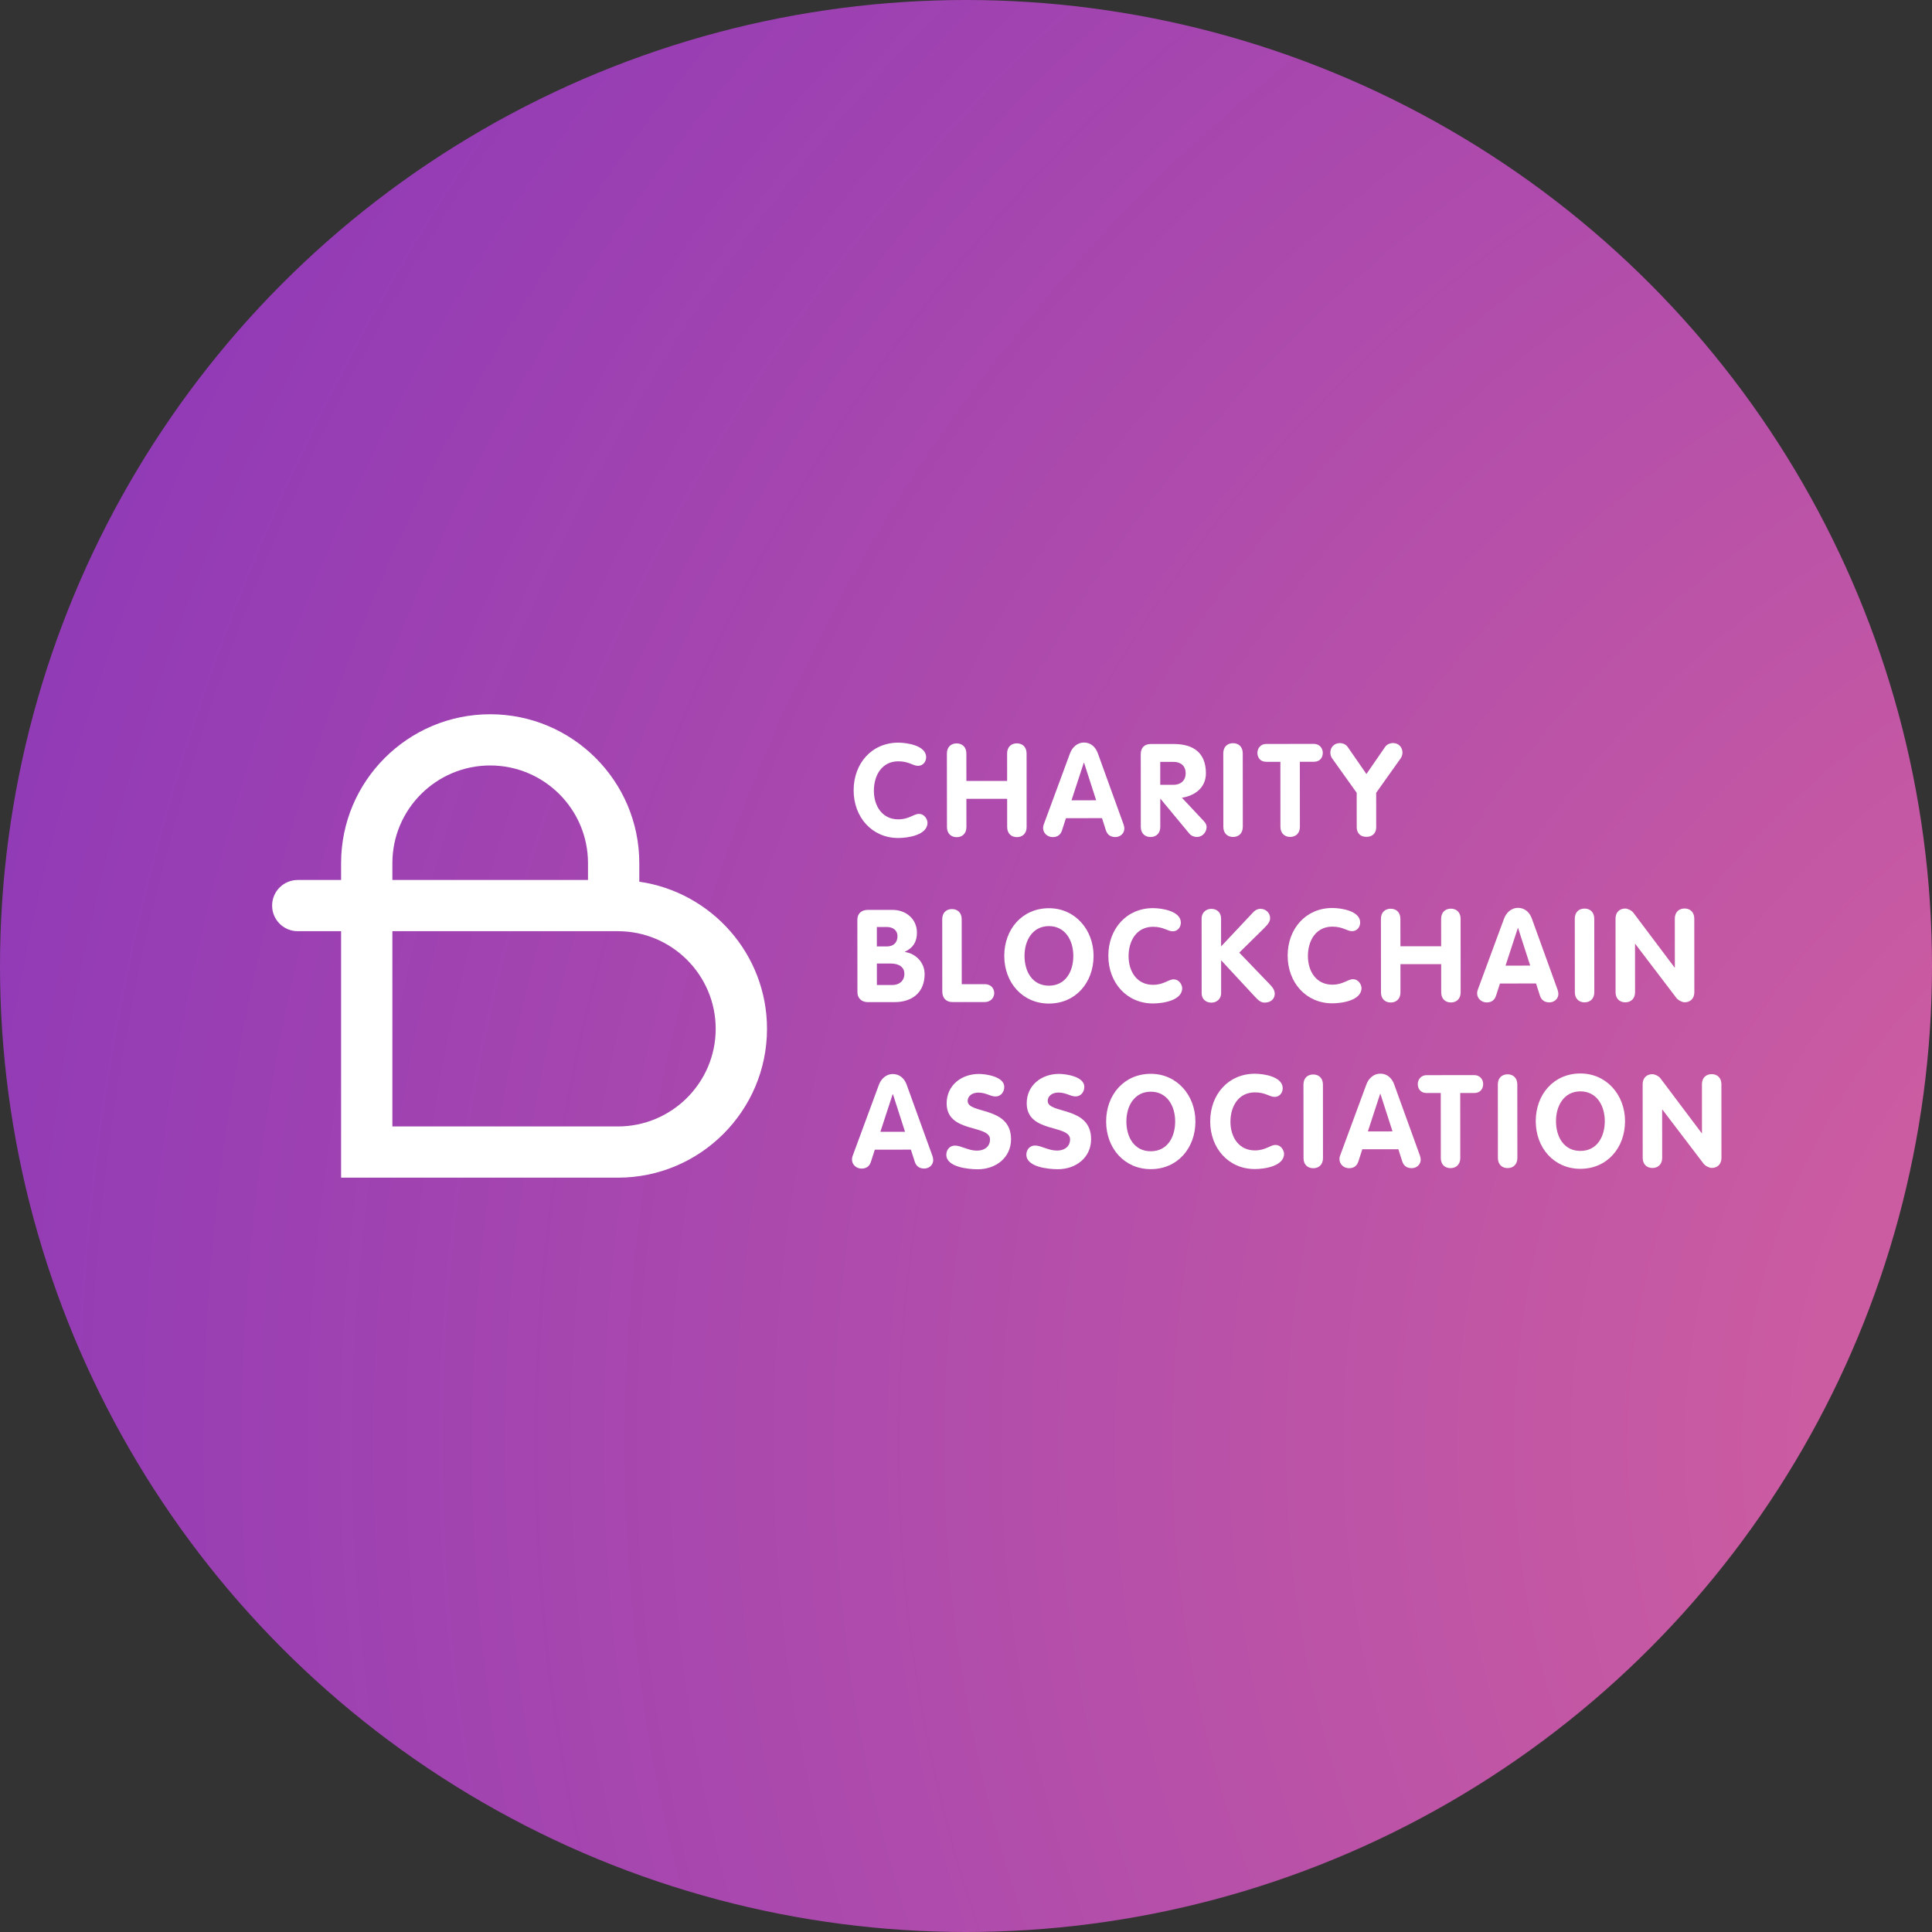<?xml version="1.0" encoding="UTF-8"?>
<svg width="142px" height="142px" viewBox="0 0 142 142" version="1.1" xmlns="http://www.w3.org/2000/svg" xmlns:xlink="http://www.w3.org/1999/xlink">
    <rect x="0" y="0" width="142" height="142" fill="#333333" stroke="none"/>
    <!-- Generator: Sketch 50.2 (55047) - http://www.bohemiancoding.com/sketch -->
    <title>Group 76</title>
    <desc>Created with Sketch.</desc>
    <defs>
        <radialGradient cx="123.461%" cy="74.611%" fx="123.461%" fy="74.611%" r="195.956%" id="radialGradient-1">
            <stop stop-color="#DD669B" offset="0%"></stop>
            <stop stop-color="#6923C5" offset="100%"></stop>
        </radialGradient>
    </defs>
    <g id="Page-1" stroke="none" stroke-width="1" fill="none" fill-rule="evenodd">
        <g id="ICO2018-4-01" transform="translate(-476, -4698)">
            <g id="Group-76" transform="translate(476, 4698)">
                <g id="Group-38" fill="url(#radialGradient-1)">
                    <circle id="Oval-11" cx="71" cy="71" r="71"></circle>
                </g>
                <g id="Group" transform="translate(20, 52)" fill="#FFFFFF">
                    <path d="M25.414,30.793 L8.84,30.793 L8.84,16.442 L25.414,16.442 C29.379,16.442 32.603,19.662 32.603,23.617 C32.603,27.574 29.379,30.793 25.414,30.793 Z M8.84,11.437 C8.84,7.48 12.064,4.261 16.028,4.261 C19.992,4.261 23.217,7.48 23.217,11.437 L23.217,12.678 L8.84,12.678 L8.84,11.437 Z M26.987,12.804 L26.987,11.437 C26.987,5.404 22.071,0.497 16.028,0.497 C9.985,0.497 5.07,5.404 5.07,11.437 L5.07,12.678 L1.885,12.678 C0.844,12.678 0,13.521 0,14.56 C0,15.6 0.844,16.442 1.885,16.442 L5.07,16.442 L5.07,34.557 L25.414,34.557 C31.458,34.557 36.374,29.65 36.374,23.617 C36.374,18.12 32.286,13.569 26.987,12.804 Z" id="Fill-1"></path>
                    <path d="M46.019,2.585 C46.716,2.585 48.069,2.812 48.071,3.65 C48.071,3.992 47.833,4.288 47.479,4.288 C47.089,4.288 46.822,3.956 46.02,3.956 C44.839,3.957 44.229,4.957 44.23,6.119 C44.23,7.252 44.851,8.222 46.024,8.221 C46.824,8.221 47.148,7.821 47.54,7.82 C47.969,7.82 48.17,8.248 48.17,8.467 C48.17,9.381 46.731,9.59 46.025,9.592 C44.09,9.594 42.743,8.062 42.742,6.092 C42.739,4.111 44.073,2.587 46.019,2.585" id="Fill-4"></path>
                    <path d="M49.596,3.382 C49.596,2.906 49.901,2.64 50.311,2.639 C50.721,2.639 51.027,2.904 51.027,3.381 L51.029,5.399 L54.023,5.397 L54.022,3.378 C54.021,2.902 54.326,2.635 54.736,2.635 C55.146,2.635 55.451,2.901 55.453,3.377 L55.456,8.785 C55.456,9.261 55.151,9.527 54.741,9.528 C54.332,9.528 54.026,9.262 54.026,8.786 L54.024,6.711 L51.029,6.713 L51.031,8.788 C51.031,9.264 50.726,9.531 50.317,9.532 C49.906,9.532 49.601,9.266 49.601,8.789 L49.596,3.382 Z" id="Fill-6"></path>
                    <path d="M58.755,6.821 L60.567,6.82 L59.677,4.059 L59.658,4.059 L58.755,6.821 Z M58.647,3.365 C58.809,2.928 59.181,2.576 59.666,2.575 C60.172,2.575 60.524,2.906 60.688,3.363 L62.561,8.541 C62.619,8.693 62.638,8.827 62.638,8.893 C62.639,9.265 62.333,9.522 61.98,9.522 C61.58,9.523 61.379,9.314 61.283,9.029 L60.997,8.133 L58.346,8.136 L58.06,9.021 C57.965,9.317 57.766,9.525 57.374,9.526 C56.992,9.526 56.668,9.241 56.667,8.861 C56.667,8.708 56.714,8.594 56.734,8.545 L58.647,3.365 Z" id="Fill-8"></path>
                    <path d="M65.277,5.683 L66.259,5.683 C66.783,5.682 67.145,5.368 67.145,4.834 C67.144,4.291 66.782,3.997 66.258,3.997 L65.276,3.998 L65.277,5.683 Z M63.844,3.428 C63.844,2.971 64.102,2.685 64.578,2.685 L66.257,2.684 C67.725,2.682 68.632,3.339 68.633,4.834 C68.633,5.88 67.842,6.481 66.869,6.633 L68.493,8.365 C68.627,8.507 68.684,8.651 68.684,8.784 C68.684,9.155 68.388,9.517 67.969,9.517 C67.797,9.517 67.569,9.451 67.416,9.271 L65.296,6.712 L65.278,6.712 L65.279,8.777 C65.28,9.253 64.975,9.519 64.564,9.519 C64.154,9.521 63.849,9.254 63.848,8.779 L63.844,3.428 Z" id="Fill-10"></path>
                    <path d="M69.91,3.366 C69.909,2.89 70.214,2.624 70.625,2.624 C71.035,2.622 71.339,2.889 71.341,3.365 L71.345,8.772 C71.345,9.248 71.039,9.516 70.63,9.516 C70.22,9.516 69.914,9.249 69.914,8.773 L69.91,3.366 Z" id="Fill-12"></path>
                    <path d="M74.107,3.992 L73.068,3.992 C72.61,3.993 72.419,3.659 72.418,3.335 C72.418,3.003 72.656,2.679 73.067,2.679 L76.575,2.676 C76.986,2.676 77.224,2.999 77.224,3.332 C77.224,3.656 77.034,3.988 76.577,3.989 L75.537,3.99 L75.541,8.769 C75.542,9.245 75.236,9.513 74.826,9.513 C74.416,9.513 74.111,9.245 74.11,8.771 L74.107,3.992 Z" id="Fill-14"></path>
                    <path d="M79.716,6.271 L77.911,3.741 C77.825,3.618 77.778,3.464 77.778,3.311 C77.778,2.932 78.063,2.618 78.464,2.618 C78.712,2.617 78.93,2.721 79.055,2.902 L80.43,4.89 L81.803,2.9 C81.925,2.719 82.145,2.614 82.393,2.614 C82.794,2.613 83.08,2.927 83.08,3.308 C83.08,3.46 83.033,3.613 82.948,3.736 L81.147,6.27 L81.149,8.813 C81.149,9.164 80.939,9.506 80.433,9.508 C79.928,9.508 79.718,9.166 79.718,8.814 L79.716,6.271 Z" id="Fill-16"></path>
                    <path d="M44.45,20.399 L45.577,20.398 C46.091,20.398 46.472,20.102 46.471,19.569 C46.471,19.122 46.128,18.817 45.46,18.818 L44.449,18.819 L44.45,20.399 Z M44.448,17.562 L45.193,17.562 C45.659,17.561 45.964,17.285 45.964,16.809 C45.964,16.362 45.611,16.133 45.192,16.134 L44.447,16.134 L44.448,17.562 Z M43.015,15.594 C43.015,15.137 43.33,14.878 43.769,14.878 L45.6,14.877 C46.591,14.876 47.393,15.542 47.394,16.55 C47.394,17.217 47.119,17.666 46.508,17.951 L46.509,17.97 C47.319,18.083 47.959,18.759 47.959,19.587 C47.96,20.93 47.065,21.654 45.749,21.655 L43.784,21.656 C43.345,21.657 43.021,21.381 43.02,20.933 L43.015,15.594 Z" id="Fill-18"></path>
                    <path d="M49.253,15.559 C49.253,15.083 49.557,14.817 49.967,14.816 C50.378,14.816 50.683,15.082 50.683,15.558 L50.688,20.338 L52.385,20.336 C52.871,20.336 53.09,20.697 53.073,21.02 C53.063,21.334 52.806,21.649 52.387,21.649 L50.002,21.651 C49.534,21.651 49.257,21.348 49.257,20.871 L49.253,15.559 Z" id="Fill-20"></path>
                    <path d="M58.888,18.256 C58.886,17.103 58.284,16.067 57.093,16.068 C55.9,16.069 55.3,17.106 55.301,18.258 C55.302,19.42 55.885,20.447 57.096,20.446 C58.307,20.445 58.889,19.418 58.888,18.256 M53.813,18.259 C53.812,16.279 55.146,14.754 57.092,14.753 C59.008,14.751 60.374,16.321 60.376,18.254 C60.377,20.225 59.052,21.759 57.097,21.761 C55.161,21.762 53.815,20.23 53.813,18.259" id="Fill-22"></path>
                    <path d="M64.74,14.747 C65.436,14.747 66.791,14.974 66.791,15.812 C66.791,16.154 66.554,16.45 66.201,16.45 C65.81,16.45 65.543,16.118 64.741,16.118 C63.559,16.119 62.949,17.119 62.95,18.281 C62.951,19.414 63.571,20.384 64.744,20.383 C65.545,20.383 65.869,19.983 66.26,19.982 C66.69,19.982 66.89,20.41 66.89,20.629 C66.891,21.543 65.452,21.753 64.746,21.753 C62.81,21.755 61.464,20.224 61.462,18.254 C61.461,16.273 62.794,14.749 64.74,14.747" id="Fill-24"></path>
                    <path d="M68.317,15.506 C68.317,15.116 68.602,14.801 69.031,14.8 C69.443,14.8 69.747,15.068 69.747,15.505 L69.749,17.561 L72.094,15.066 C72.198,14.951 72.379,14.798 72.646,14.798 C73.009,14.797 73.352,15.073 73.352,15.483 C73.352,15.731 73.2,15.931 72.886,16.245 L71.085,18.017 L73.289,20.309 C73.509,20.537 73.691,20.748 73.691,21.034 C73.691,21.481 73.339,21.69 72.947,21.69 C72.67,21.69 72.49,21.529 72.223,21.243 L69.751,18.579 L69.752,21.007 C69.753,21.379 69.466,21.692 69.037,21.693 C68.626,21.693 68.322,21.427 68.321,21.009 L68.317,15.506 Z" id="Fill-26"></path>
                    <path d="M77.92,14.737 C78.616,14.736 79.971,14.964 79.971,15.802 C79.971,16.143 79.734,16.44 79.381,16.44 C78.99,16.441 78.723,16.107 77.921,16.107 C76.739,16.108 76.129,17.108 76.13,18.27 C76.131,19.403 76.751,20.374 77.925,20.373 C78.725,20.372 79.049,19.972 79.44,19.972 C79.87,19.971 80.07,20.4 80.07,20.618 C80.071,21.532 78.632,21.743 77.926,21.743 C75.99,21.745 74.644,20.213 74.642,18.243 C74.641,16.262 75.974,14.738 77.92,14.737" id="Fill-28"></path>
                    <path d="M81.497,15.534 C81.497,15.057 81.801,14.791 82.211,14.791 C82.623,14.79 82.927,15.056 82.927,15.533 L82.93,17.551 L85.924,17.548 L85.922,15.53 C85.922,15.054 86.227,14.788 86.637,14.786 C87.046,14.786 87.353,15.053 87.353,15.529 L87.356,20.936 C87.357,21.413 87.052,21.68 86.643,21.68 C86.232,21.68 85.928,21.414 85.927,20.937 L85.926,18.862 L82.931,18.864 L82.932,20.94 C82.933,21.416 82.627,21.683 82.217,21.683 C81.807,21.683 81.502,21.418 81.501,20.941 L81.497,15.534 Z" id="Fill-30"></path>
                    <path d="M90.655,18.973 L92.468,18.971 L91.579,16.211 L91.559,16.211 L90.655,18.973 Z M90.547,15.517 C90.709,15.079 91.081,14.727 91.568,14.726 C92.073,14.726 92.426,15.058 92.589,15.515 L94.462,20.693 C94.519,20.845 94.539,20.978 94.539,21.045 C94.539,21.416 94.234,21.673 93.881,21.674 C93.48,21.674 93.28,21.465 93.184,21.18 L92.897,20.284 L90.246,20.287 L89.96,21.172 C89.865,21.468 89.666,21.677 89.274,21.677 C88.893,21.677 88.568,21.392 88.568,21.012 C88.567,20.859 88.616,20.745 88.634,20.697 L90.547,15.517 Z" id="Fill-32"></path>
                    <path d="M95.745,15.522 C95.744,15.045 96.049,14.78 96.459,14.779 C96.87,14.779 97.175,15.044 97.176,15.521 L97.18,20.929 C97.18,21.405 96.875,21.671 96.464,21.672 C96.055,21.672 95.75,21.406 95.75,20.93 L95.745,15.522 Z" id="Fill-34"></path>
                    <path d="M98.74,15.52 C98.739,15.043 99.043,14.777 99.454,14.777 C99.636,14.777 99.931,14.919 100.055,15.091 L103.082,19.115 L103.1,19.115 L103.097,15.517 C103.097,15.04 103.403,14.774 103.813,14.774 C104.223,14.774 104.528,15.039 104.528,15.516 L104.532,20.922 C104.533,21.399 104.229,21.666 103.819,21.666 C103.637,21.666 103.351,21.524 103.217,21.353 L100.19,17.376 L100.172,17.376 L100.175,20.927 C100.175,21.402 99.869,21.669 99.459,21.67 C99.049,21.67 98.744,21.404 98.743,20.928 L98.74,15.52 Z" id="Fill-36"></path>
                    <path d="M44.707,31.186 L46.519,31.184 L45.63,28.424 L45.61,28.424 L44.707,31.186 Z M44.599,27.73 C44.761,27.292 45.132,26.94 45.619,26.94 C46.124,26.94 46.477,27.271 46.64,27.728 L48.513,32.905 C48.571,33.057 48.591,33.191 48.591,33.258 C48.591,33.629 48.285,33.887 47.932,33.887 C47.533,33.887 47.331,33.678 47.236,33.392 L46.949,32.497 L44.299,32.499 L44.013,33.386 C43.917,33.681 43.718,33.89 43.326,33.89 C42.944,33.891 42.62,33.605 42.62,33.225 C42.62,33.073 42.667,32.957 42.686,32.91 L44.599,27.73 Z" id="Fill-38"></path>
                    <path d="M53.812,27.884 C53.813,28.256 53.564,28.59 53.173,28.59 C52.782,28.59 52.477,28.305 51.904,28.305 C51.494,28.306 51.122,28.525 51.123,28.924 C51.123,29.905 54.309,29.274 54.31,31.731 C54.311,33.092 53.188,33.939 51.871,33.941 C51.137,33.942 49.554,33.772 49.554,32.877 C49.554,32.505 49.8,32.201 50.191,32.2 C50.639,32.2 51.173,32.571 51.794,32.571 C52.423,32.57 52.767,32.217 52.766,31.75 C52.765,30.627 49.58,31.306 49.578,29.098 C49.577,27.764 50.673,26.935 51.942,26.934 C52.476,26.934 53.812,27.132 53.812,27.884" id="Fill-40"></path>
                    <path d="M59.697,27.88 C59.697,28.251 59.448,28.586 59.058,28.586 C58.666,28.586 58.361,28.301 57.789,28.301 C57.378,28.301 57.007,28.52 57.007,28.919 C57.007,29.901 60.193,29.27 60.195,31.725 C60.196,33.087 59.072,33.935 57.755,33.936 C57.02,33.937 55.439,33.767 55.437,32.871 C55.437,32.5 55.685,32.195 56.076,32.195 C56.524,32.195 57.058,32.566 57.678,32.565 C58.307,32.565 58.651,32.213 58.65,31.746 C58.65,30.623 55.464,31.3 55.463,29.092 C55.462,27.76 56.557,26.931 57.826,26.93 C58.36,26.93 59.695,27.128 59.697,27.88" id="Fill-42"></path>
                    <path d="M66.374,30.426 C66.373,29.273 65.771,28.237 64.58,28.238 C63.387,28.24 62.787,29.277 62.788,30.429 C62.789,31.59 63.371,32.618 64.583,32.617 C65.794,32.615 66.374,31.588 66.374,30.426 M61.3,30.431 C61.298,28.45 62.633,26.926 64.578,26.924 C66.495,26.923 67.86,28.493 67.862,30.425 C67.863,32.395 66.539,33.93 64.584,33.931 C62.648,33.932 61.301,32.401 61.3,30.431" id="Fill-44"></path>
                    <path d="M72.227,26.919 C72.923,26.918 74.277,27.145 74.278,27.983 C74.278,28.325 74.04,28.621 73.687,28.621 C73.297,28.621 73.029,28.288 72.228,28.288 C71.046,28.29 70.436,29.289 70.437,30.451 C70.438,31.584 71.058,32.554 72.231,32.554 C73.032,32.553 73.355,32.153 73.747,32.153 C74.177,32.152 74.377,32.582 74.377,32.8 C74.378,33.714 72.938,33.924 72.233,33.924 C70.297,33.926 68.95,32.395 68.949,30.425 C68.947,28.444 70.281,26.92 72.227,26.919" id="Fill-46"></path>
                    <path d="M75.803,27.715 C75.803,27.239 76.108,26.972 76.518,26.972 C76.928,26.971 77.234,27.238 77.234,27.714 L77.238,33.121 C77.238,33.598 76.933,33.864 76.524,33.864 C76.113,33.864 75.808,33.599 75.808,33.122 L75.803,27.715 Z" id="Fill-48"></path>
                    <path d="M80.537,31.158 L82.349,31.157 L81.459,28.396 L81.44,28.396 L80.537,31.158 Z M80.429,27.701 C80.591,27.264 80.963,26.912 81.448,26.912 C81.954,26.911 82.307,27.243 82.469,27.7 L84.342,32.878 C84.401,33.03 84.42,33.163 84.42,33.23 C84.421,33.601 84.115,33.859 83.762,33.859 C83.362,33.859 83.161,33.651 83.065,33.364 L82.778,32.469 L80.128,32.471 L79.842,33.358 C79.747,33.653 79.547,33.862 79.156,33.862 C78.774,33.862 78.45,33.577 78.449,33.197 C78.449,33.044 78.496,32.929 78.516,32.882 L80.429,27.701 Z" id="Fill-50"></path>
                    <path d="M85.894,28.335 L84.855,28.336 C84.397,28.337 84.206,28.003 84.206,27.68 C84.205,27.347 84.443,27.023 84.854,27.023 L88.363,27.02 C88.773,27.02 89.011,27.344 89.011,27.675 C89.012,27.999 88.821,28.333 88.364,28.334 L87.325,28.334 L87.329,33.114 C87.329,33.588 87.023,33.856 86.613,33.857 C86.203,33.857 85.898,33.59 85.898,33.115 L85.894,28.335 Z" id="Fill-52"></path>
                    <path d="M90.09,27.704 C90.089,27.227 90.394,26.961 90.803,26.96 C91.215,26.96 91.519,27.226 91.52,27.703 L91.525,33.11 C91.525,33.586 91.219,33.852 90.809,33.853 C90.4,33.853 90.094,33.587 90.094,33.111 L90.09,27.704 Z" id="Fill-54"></path>
                    <path d="M97.95,30.402 C97.949,29.249 97.347,28.213 96.156,28.214 C94.963,28.215 94.363,29.252 94.364,30.404 C94.365,31.566 94.948,32.593 96.159,32.592 C97.37,32.591 97.95,31.563 97.95,30.402 M92.876,30.405 C92.875,28.425 94.209,26.9 96.155,26.899 C98.071,26.898 99.436,28.468 99.438,30.401 C99.44,32.37 98.115,33.904 96.16,33.907 C94.224,33.908 92.877,32.376 92.876,30.405" id="Fill-56"></path>
                    <path d="M100.733,27.695 C100.732,27.219 101.037,26.953 101.447,26.952 C101.629,26.952 101.924,27.095 102.048,27.266 L105.075,31.291 L105.093,31.291 L105.091,27.692 C105.09,27.215 105.396,26.948 105.806,26.948 C106.216,26.948 106.521,27.214 106.521,27.691 L106.525,33.098 C106.526,33.574 106.222,33.84 105.812,33.842 C105.63,33.842 105.344,33.698 105.21,33.528 L102.183,29.552 L102.165,29.552 L102.168,33.102 C102.168,33.577 101.862,33.845 101.452,33.845 C101.043,33.845 100.737,33.578 100.737,33.103 L100.733,27.695 Z" id="Fill-58"></path>
                </g>
            </g>
        </g>
    </g>
</svg>